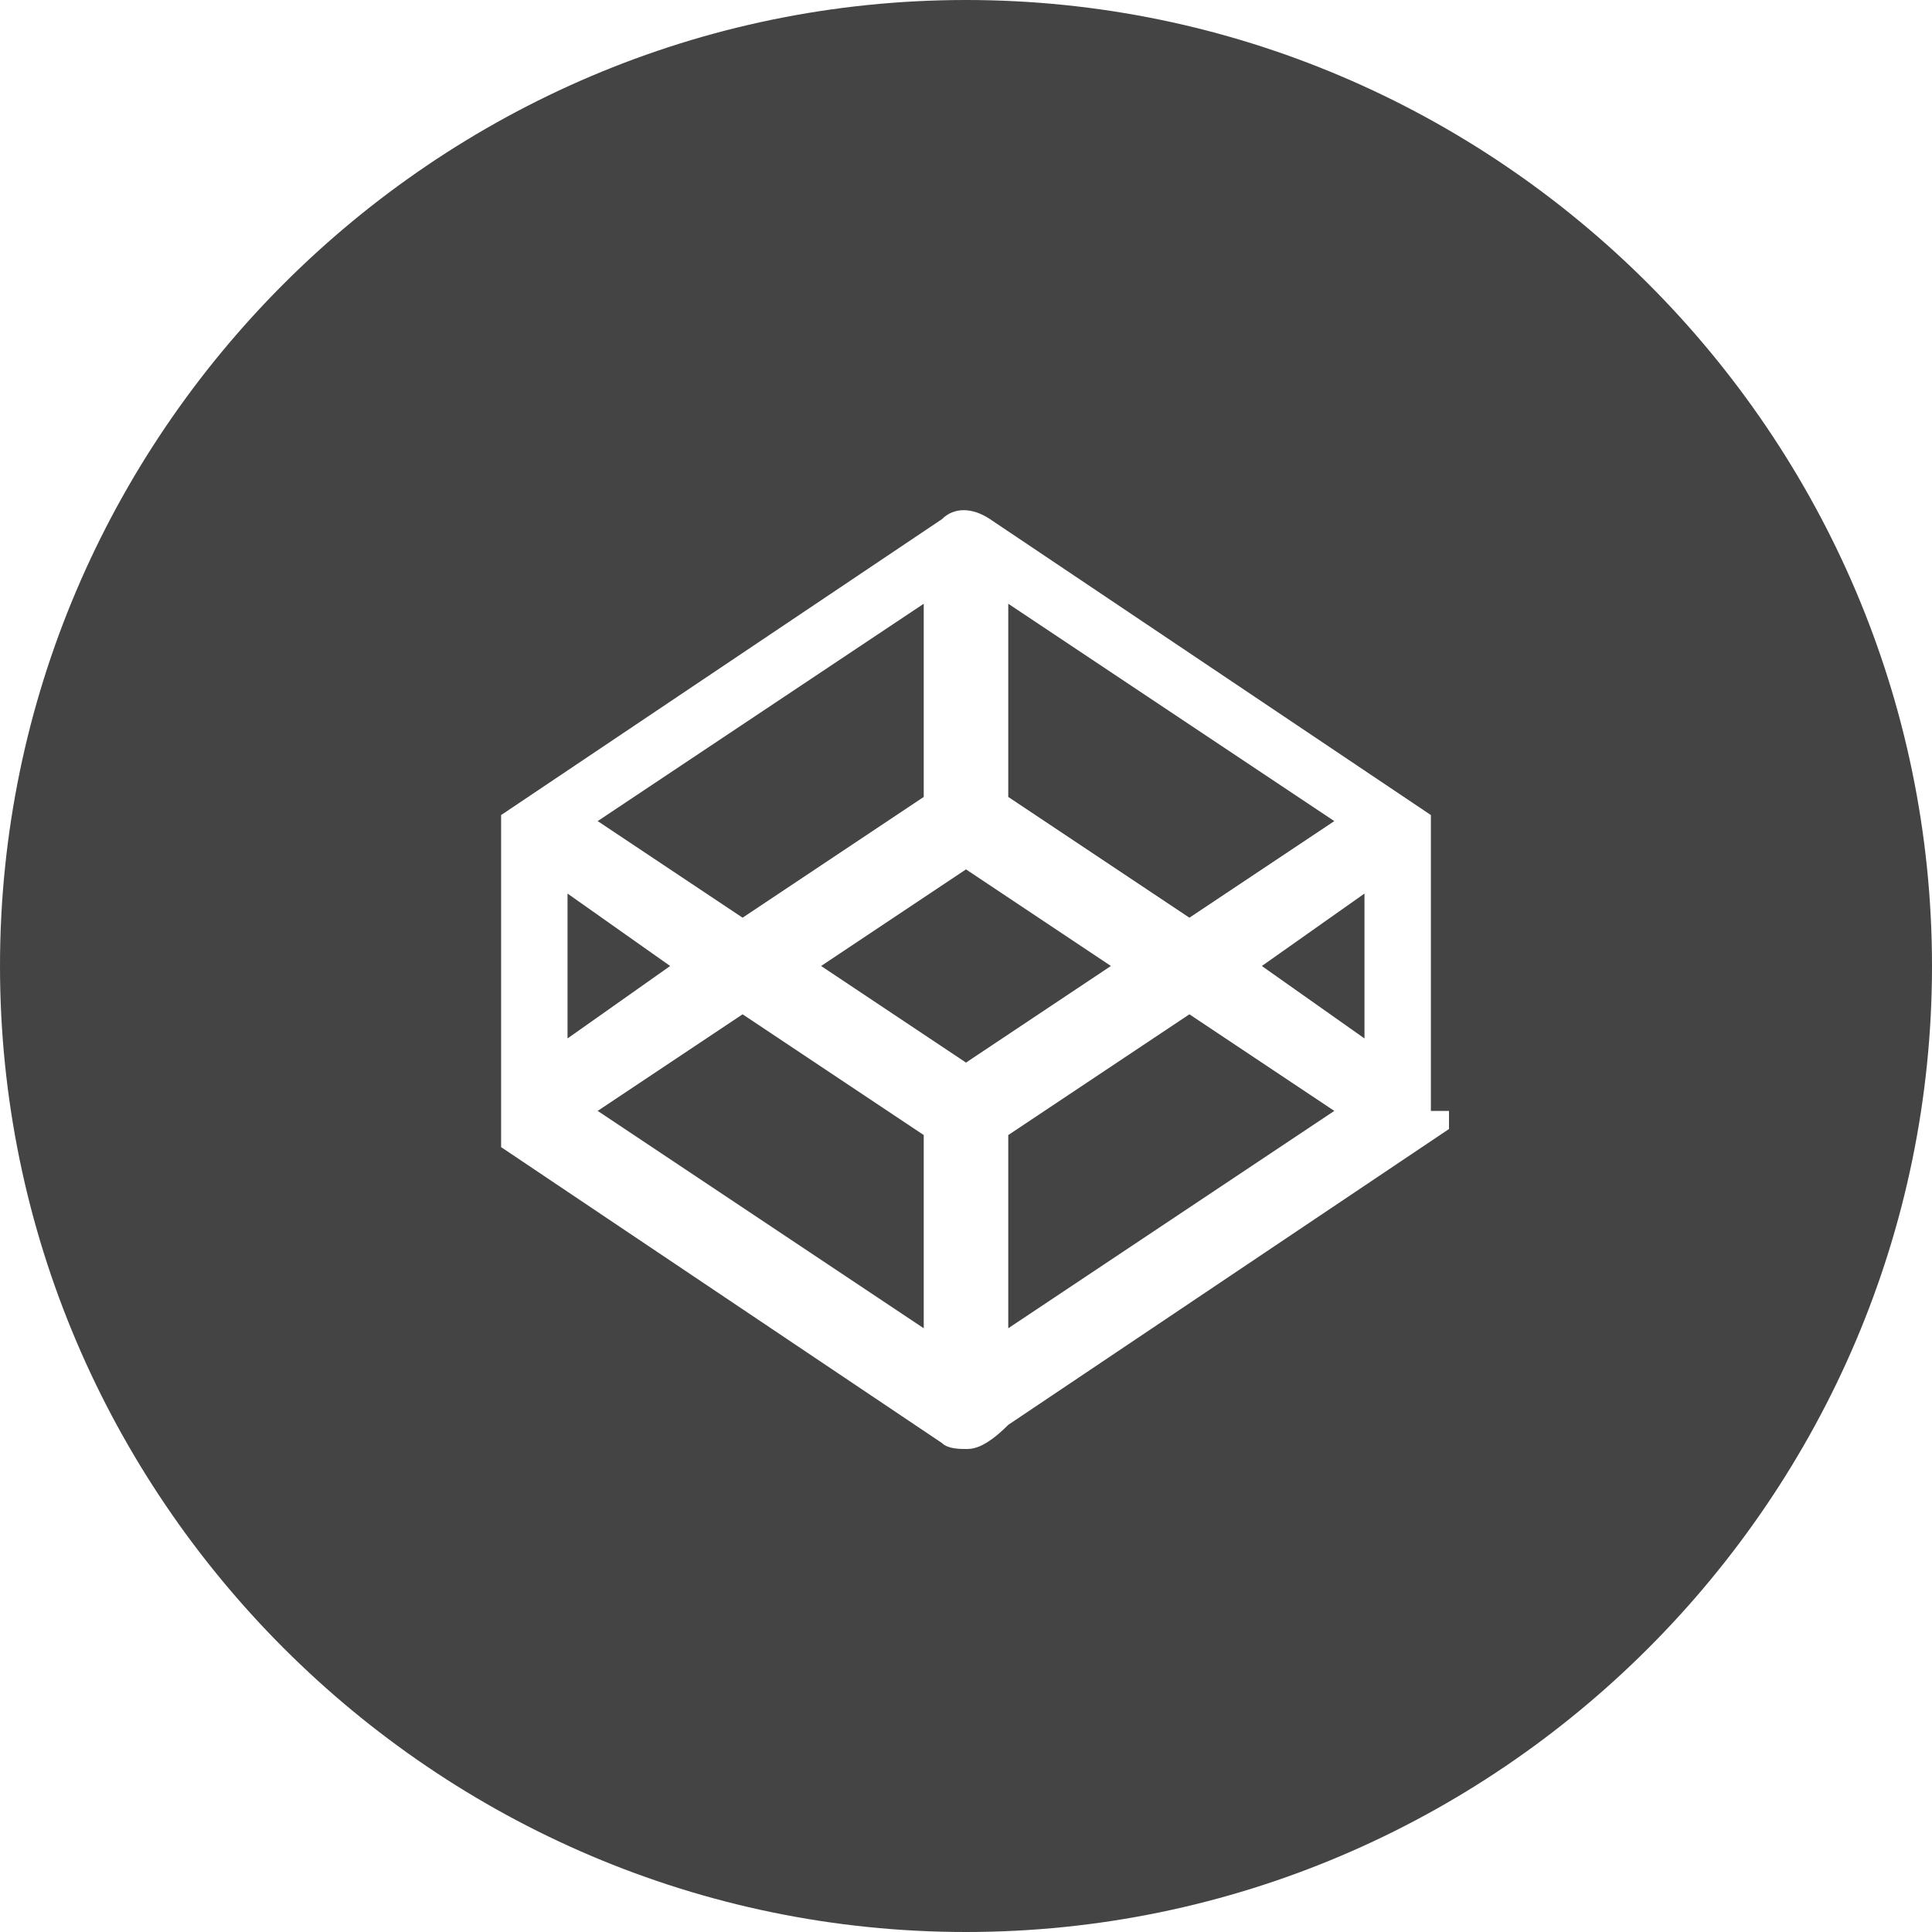 <svg xmlns="http://www.w3.org/2000/svg" width="32" height="32"><path fill="#444" d="M9.4 14.8v2.4l1.7-1.2zM9.9 18.4l5.4 3.6v-3.2l-3-2zM22.1 13.6L16.7 10v3.2l3 2zM16 14.4L13.6 16l2.4 1.6 2.4-1.6zM15.3 13.2V10l-5.4 3.6 2.4 1.6zM16.7 18.8V22l5.4-3.6-2.4-1.6z"/><path fill="#444" d="M16 0C7.2 0 0 7.2 0 16s7.2 16 16 16 16-7.2 16-16S24.8 0 16 0zm8 18.4c0 .1 0 .1 0 0V18.7l-7.3 4.9c-.4.4-.6.4-.7.4-.1 0-.3 0-.4-.1L8.3 19v-.1-.1-5-.1-.1-.1l7.3-4.9c.2-.2.5-.2.8 0l7.3 4.9V18.4z"/><path fill="#444" d="M22.6 17.2v-2.4L20.9 16z"/></svg>
